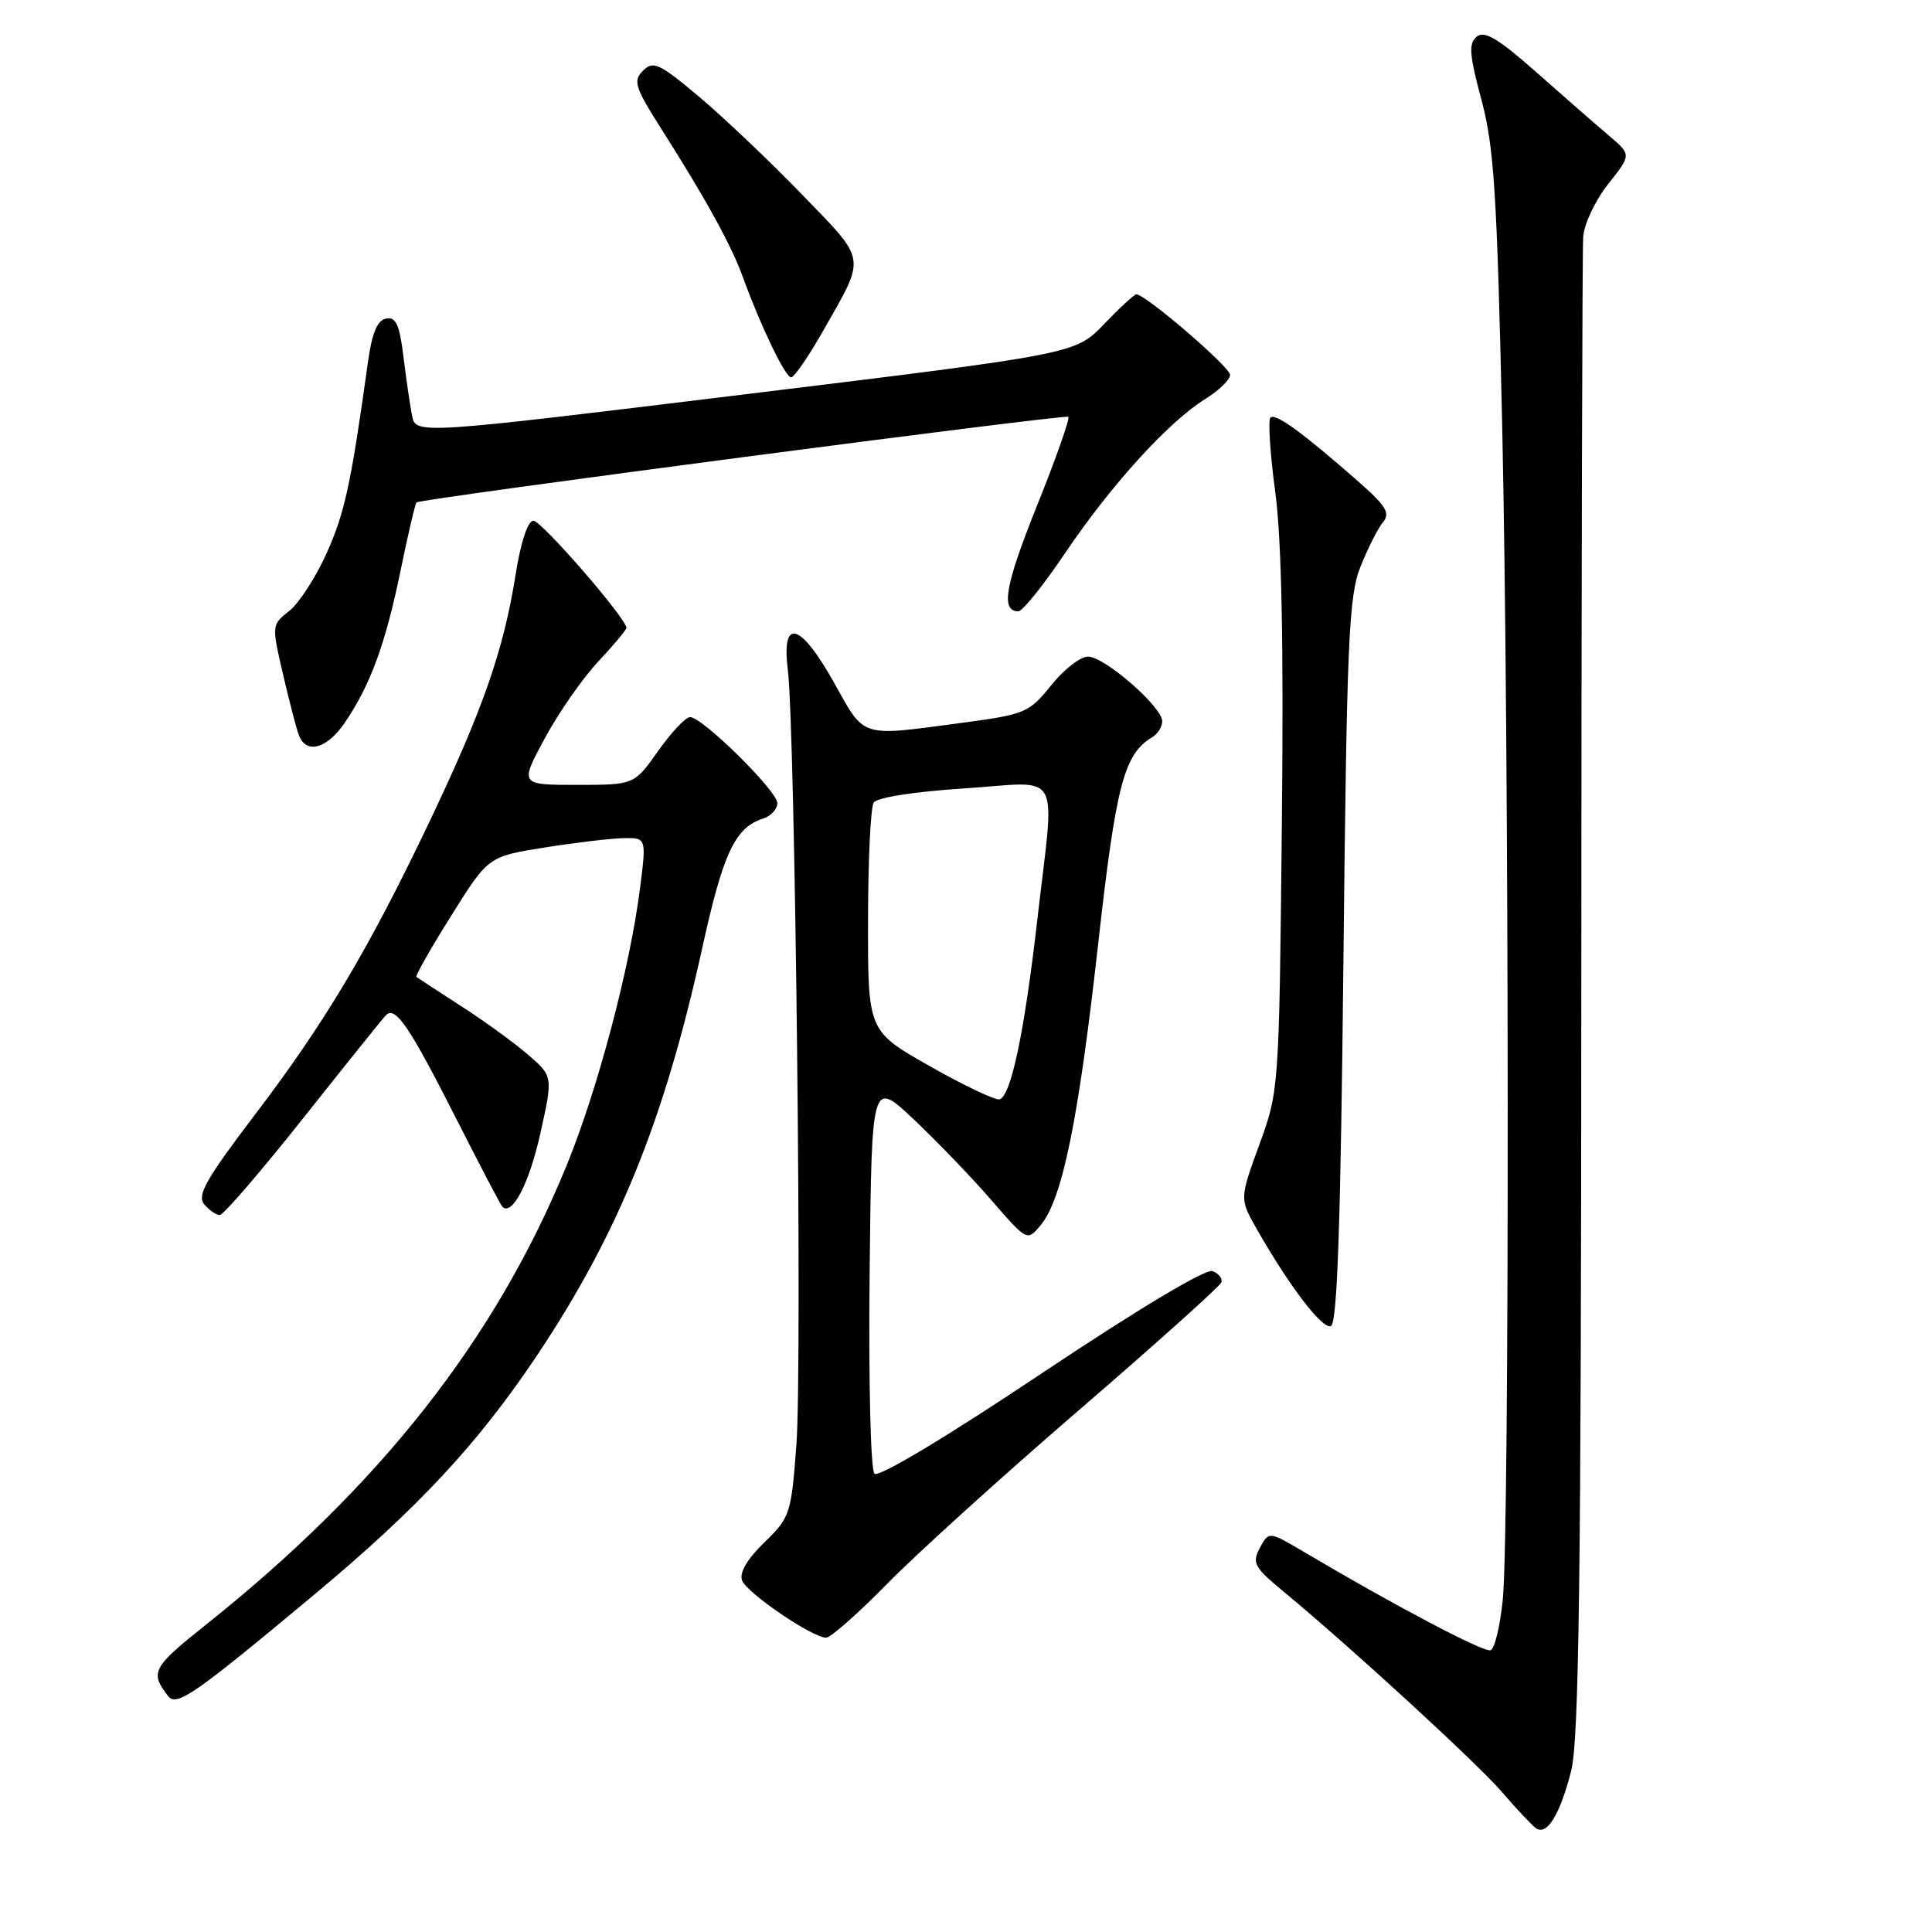 <?xml version="1.0" encoding="UTF-8" standalone="no"?>
<!DOCTYPE svg PUBLIC "-//W3C//DTD SVG 1.1//EN" "http://www.w3.org/Graphics/SVG/1.1/DTD/svg11.dtd" >
<svg xmlns="http://www.w3.org/2000/svg" xmlns:xlink="http://www.w3.org/1999/xlink" version="1.1" viewBox="0 0 256 256">
 <g >
 <path fill="currentColor"
d=" M 208.19 234.64 C 209.22 230.58 209.51 208.99 209.53 132.00 C 209.54 78.38 209.66 33.10 209.78 31.39 C 209.90 29.68 211.39 26.53 213.09 24.39 C 216.17 20.51 216.17 20.51 213.23 18.00 C 211.60 16.63 207.29 12.86 203.64 9.63 C 198.52 5.10 196.70 4.01 195.67 4.86 C 194.58 5.77 194.69 7.23 196.30 13.23 C 197.97 19.45 198.36 25.62 199.04 56.00 C 199.98 97.89 200.04 202.71 199.13 211.92 C 198.78 215.45 198.05 218.49 197.50 218.67 C 196.59 218.97 184.64 212.67 172.82 205.66 C 168.13 202.89 168.13 202.89 166.94 205.10 C 165.87 207.10 166.18 207.67 170.10 210.91 C 179.13 218.39 195.76 233.66 199.06 237.50 C 200.95 239.70 202.95 241.83 203.50 242.23 C 204.96 243.30 206.70 240.49 208.19 234.64 Z  M 41.73 211.22 C 55.39 199.83 63.32 191.31 71.11 179.67 C 81.91 163.53 88.01 148.50 93.04 125.67 C 95.82 113.00 97.40 109.64 101.13 108.46 C 102.16 108.13 103.00 107.21 103.00 106.42 C 103.00 104.81 93.11 95.05 91.44 95.02 C 90.86 95.01 88.96 97.03 87.21 99.50 C 84.04 104.00 84.04 104.00 76.45 104.00 C 68.86 104.00 68.86 104.00 72.18 97.84 C 74.01 94.45 77.19 89.88 79.25 87.68 C 81.31 85.48 83.00 83.46 83.00 83.20 C 83.00 81.95 71.76 69.00 70.68 69.00 C 69.93 69.00 69.00 71.82 68.29 76.32 C 66.72 86.19 63.94 94.14 56.85 109.00 C 48.80 125.88 43.03 135.55 33.70 147.81 C 27.32 156.20 26.08 158.39 27.05 159.56 C 27.71 160.35 28.64 161.00 29.12 161.00 C 29.60 161.00 34.54 155.26 40.11 148.25 C 45.67 141.24 50.62 135.07 51.11 134.55 C 52.37 133.20 54.19 135.87 60.59 148.50 C 63.66 154.55 66.34 159.68 66.56 159.89 C 67.85 161.19 70.13 156.81 71.59 150.22 C 73.29 142.60 73.29 142.60 69.89 139.69 C 68.03 138.09 64.03 135.19 61.00 133.25 C 57.98 131.30 55.36 129.59 55.18 129.45 C 55.01 129.31 57.07 125.66 59.78 121.35 C 64.69 113.50 64.69 113.50 72.10 112.31 C 76.17 111.66 80.89 111.10 82.58 111.06 C 85.66 111.00 85.66 111.00 84.80 117.75 C 83.46 128.27 79.20 144.34 75.10 154.38 C 65.70 177.40 50.40 196.88 27.23 215.33 C 20.19 220.94 19.84 221.59 22.26 224.72 C 23.39 226.20 25.64 224.64 41.73 211.22 Z  M 117.53 209.89 C 121.36 205.97 132.82 195.59 143.00 186.82 C 153.18 178.04 161.65 170.44 161.83 169.93 C 162.02 169.42 161.49 168.74 160.67 168.43 C 159.77 168.08 150.84 173.43 137.98 182.01 C 125.34 190.46 116.41 195.81 115.87 195.27 C 115.36 194.76 115.08 183.08 115.23 168.72 C 115.50 143.08 115.50 143.08 121.04 148.29 C 124.08 151.16 128.72 155.97 131.34 159.00 C 136.11 164.50 136.11 164.50 137.92 162.31 C 140.77 158.85 142.90 148.43 145.49 125.27 C 147.87 103.99 148.93 99.92 152.66 97.70 C 153.40 97.26 154.00 96.30 154.00 95.57 C 154.00 93.66 146.35 87.00 144.16 87.00 C 143.16 87.00 140.96 88.71 139.28 90.81 C 136.34 94.46 135.87 94.66 127.25 95.81 C 113.86 97.59 114.64 97.84 110.54 90.50 C 106.05 82.47 103.52 81.75 104.39 88.75 C 105.37 96.57 106.31 181.09 105.53 191.40 C 104.84 200.63 104.70 201.06 101.27 204.39 C 98.99 206.61 97.94 208.40 98.33 209.42 C 98.98 211.10 107.65 217.00 109.47 217.00 C 110.07 217.00 113.69 213.80 117.53 209.89 Z  M 178.01 127.42 C 178.46 84.85 178.71 79.01 180.27 75.09 C 181.24 72.66 182.58 70.01 183.25 69.20 C 184.25 67.99 183.68 67.05 179.98 63.80 C 172.64 57.35 168.98 54.68 168.34 55.33 C 168.01 55.66 168.29 60.11 168.98 65.21 C 169.83 71.61 170.10 85.39 169.85 109.50 C 169.49 144.32 169.47 144.54 166.87 151.67 C 164.25 158.85 164.25 158.85 166.52 162.84 C 170.80 170.37 175.17 176.11 176.34 175.72 C 177.19 175.44 177.64 162.59 178.01 127.42 Z  M 45.70 95.74 C 49.09 90.75 51.08 85.32 53.07 75.64 C 54.07 70.76 55.03 66.68 55.19 66.57 C 55.96 66.05 141.19 54.86 141.56 55.23 C 141.79 55.46 139.93 60.73 137.43 66.95 C 133.17 77.56 132.56 81.00 134.94 81.00 C 135.49 81.00 138.29 77.51 141.16 73.25 C 147.18 64.31 154.86 55.87 159.66 52.90 C 161.50 51.76 163.00 50.31 162.99 49.67 C 162.98 48.62 151.79 39.00 150.57 39.00 C 150.30 39.00 148.37 40.78 146.29 42.95 C 142.50 46.90 142.50 46.90 98.78 52.24 C 55.07 57.58 55.07 57.58 54.59 55.04 C 54.32 53.64 53.81 50.11 53.45 47.20 C 52.94 43.01 52.45 41.96 51.16 42.21 C 49.99 42.43 49.29 44.12 48.75 48.01 C 46.52 64.10 45.68 67.96 43.29 73.28 C 41.85 76.49 39.62 79.94 38.33 80.95 C 35.99 82.79 35.99 82.84 37.50 89.34 C 38.33 92.93 39.28 96.58 39.61 97.44 C 40.59 99.98 43.34 99.22 45.70 95.74 Z  M 109.12 43.75 C 114.78 33.79 114.93 34.73 106.26 25.76 C 101.99 21.35 95.85 15.52 92.61 12.80 C 87.35 8.38 86.56 8.01 85.20 9.37 C 83.85 10.72 84.12 11.56 87.70 17.19 C 93.55 26.40 96.92 32.52 98.45 36.76 C 100.80 43.23 104.06 50.00 104.83 50.00 C 105.24 50.00 107.17 47.19 109.12 43.75 Z  M 123.25 141.30 C 115.00 136.63 115.00 136.63 115.02 122.06 C 115.02 114.05 115.36 106.98 115.77 106.35 C 116.20 105.67 121.13 104.90 127.75 104.47 C 140.98 103.61 139.79 101.44 137.43 122.04 C 135.73 136.82 133.97 145.19 132.45 145.67 C 131.93 145.83 127.79 143.87 123.25 141.30 Z "/>
</g>
</svg>